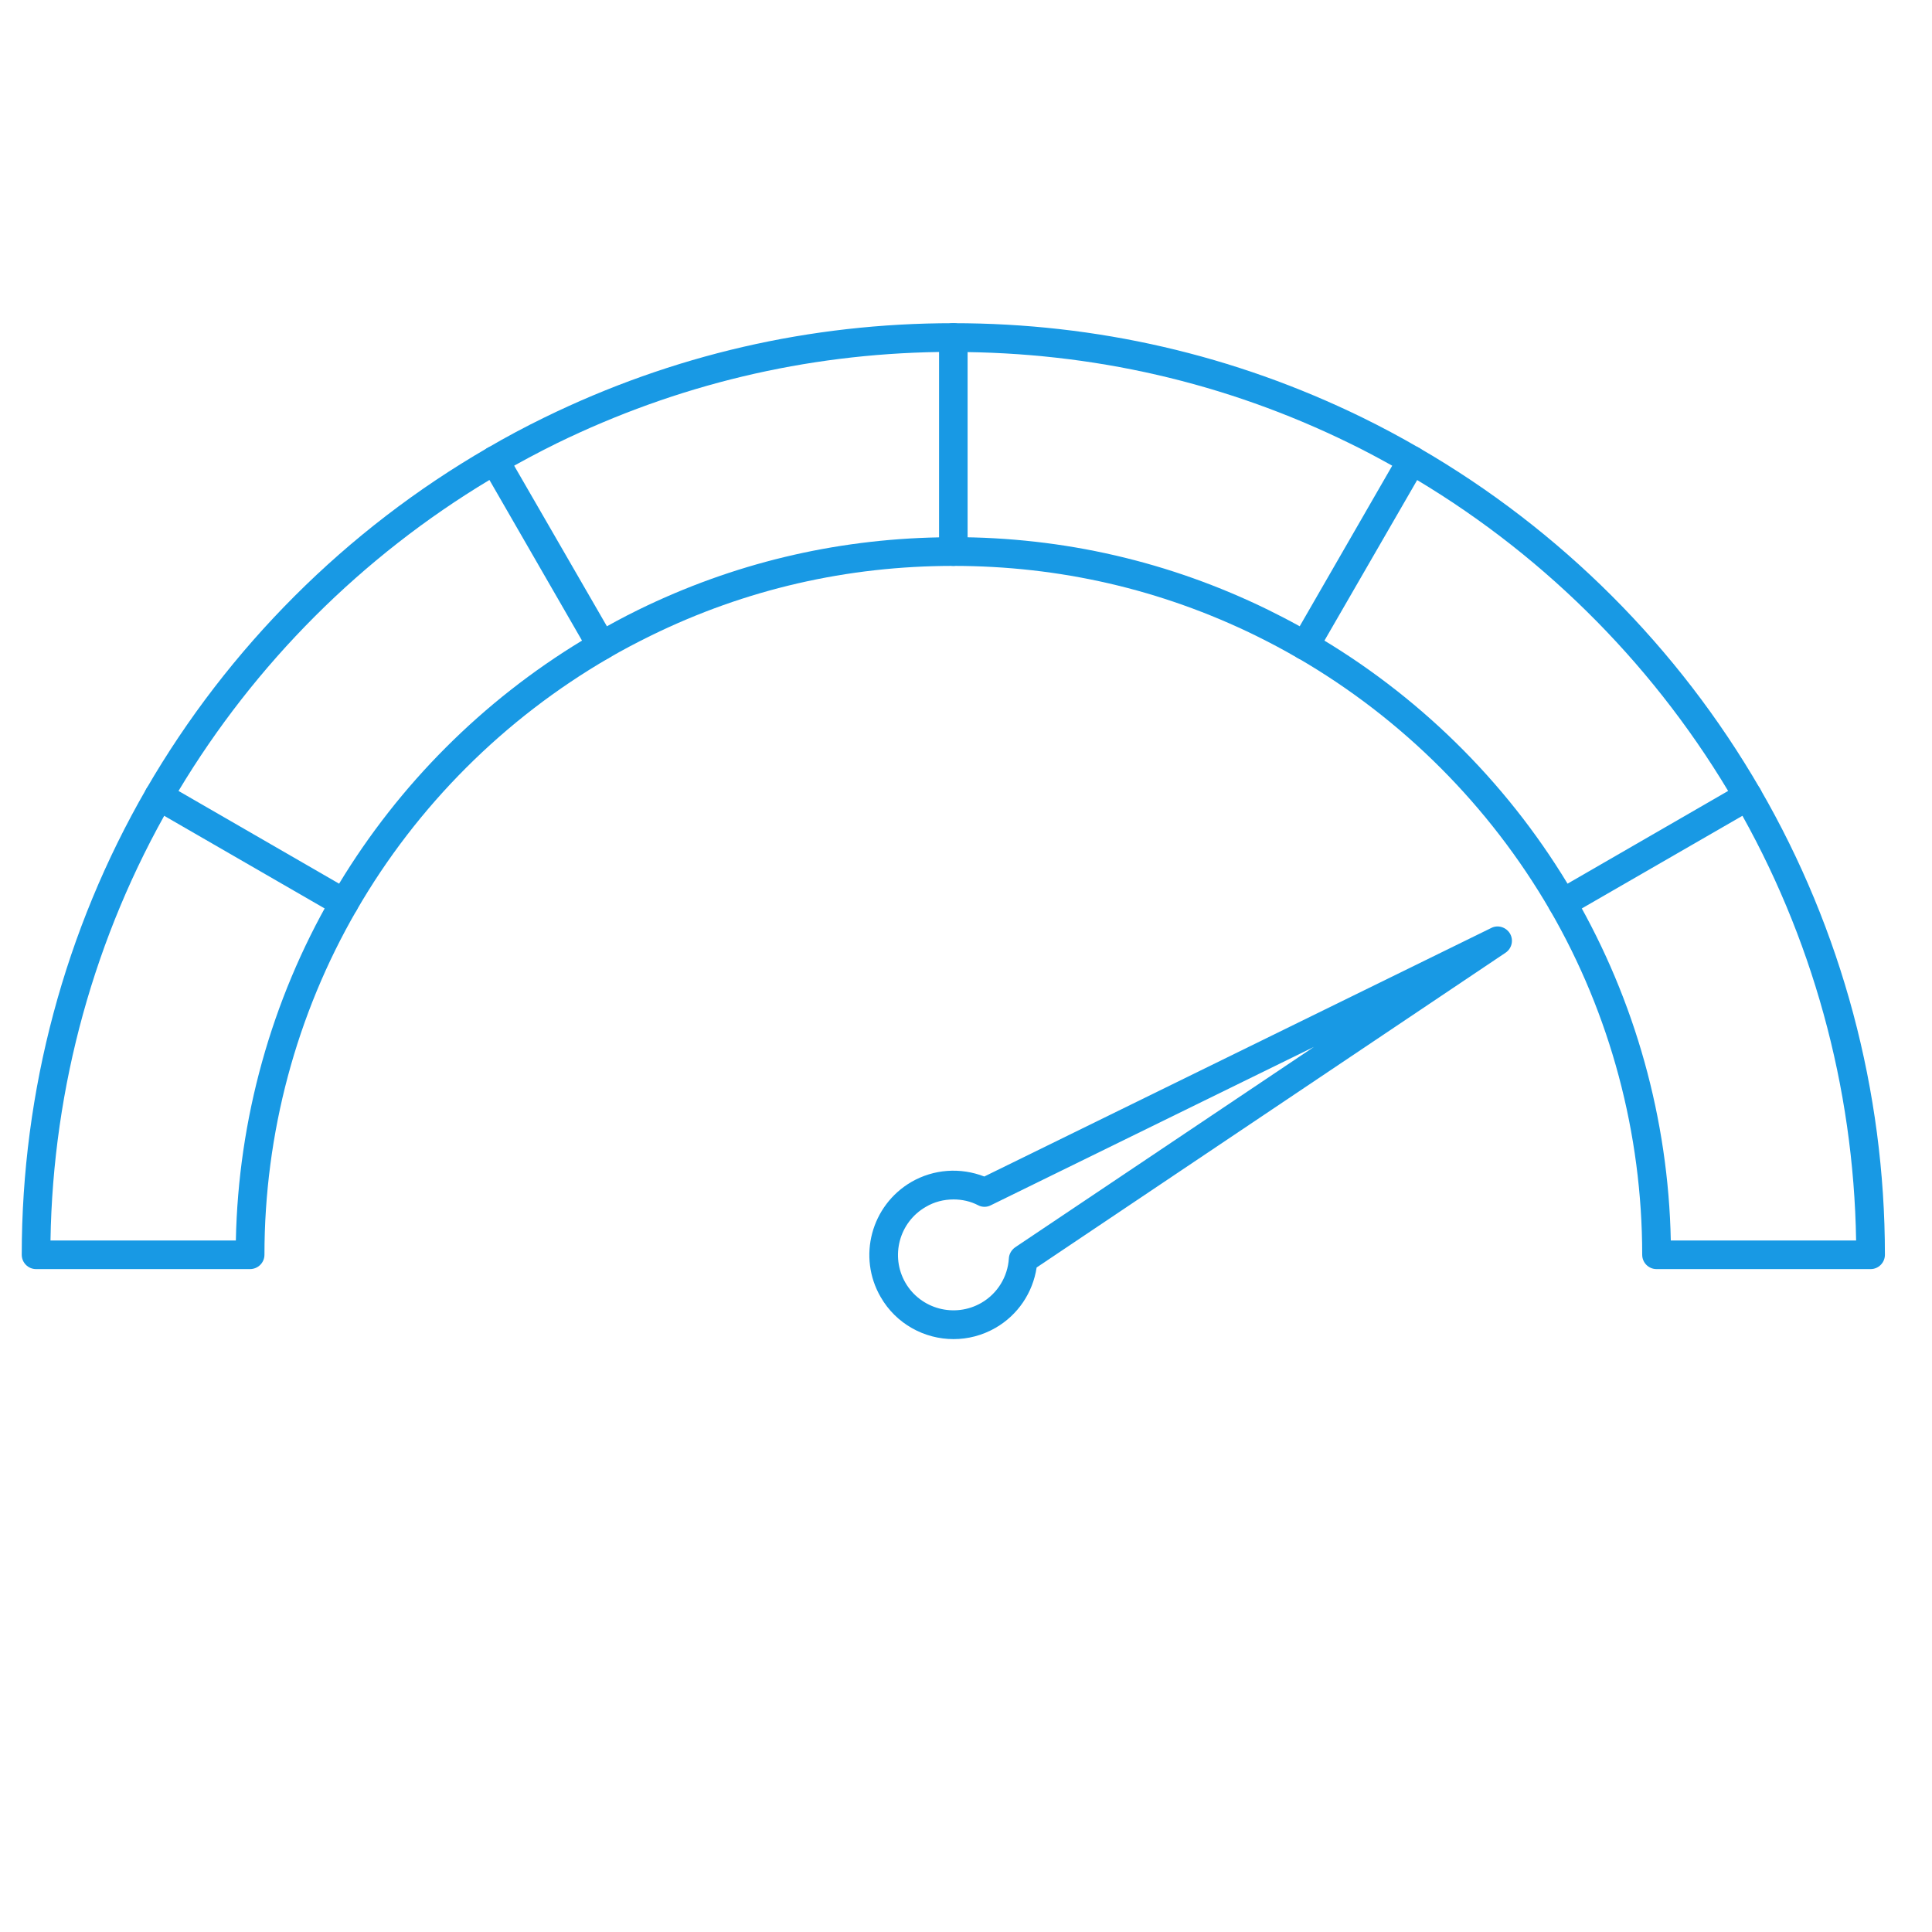 <svg xmlns="http://www.w3.org/2000/svg" xmlns:xlink="http://www.w3.org/1999/xlink" width="50" zoomAndPan="magnify"
     viewBox="0 0 37.5 37.5" height="50" preserveAspectRatio="xMidYMid meet" version="1.0">
    <defs>
        <clipPath id="bf66db3112">
            <path d="M 16.84 17.941 L 29.426 17.941 L 29.426 25.992 L 16.84 25.992 Z M 16.84 17.941 "
                  clip-rule="nonzero"/>
        </clipPath>
        <clipPath id="efa77ae389">
            <path d="M 0.422 15 L 7 15 L 7 25 L 0.422 25 Z M 0.422 15 " clip-rule="nonzero"/>
        </clipPath>
        <clipPath id="49294c4d4e">
            <path d="M 9 6.258 L 19 6.258 L 19 13 L 9 13 Z M 9 6.258 " clip-rule="nonzero"/>
        </clipPath>
        <clipPath id="8ec9299f99">
            <path d="M 18 6.258 L 28 6.258 L 28 13 L 18 13 Z M 18 6.258 " clip-rule="nonzero"/>
        </clipPath>
        <clipPath id="47d65b0c4e">
            <path d="M 30.008 15.109 L 36.586 15.109 L 36.586 24.691 L 30.008 24.691 Z M 30.008 15.109 "
                  clip-rule="nonzero"/>
        </clipPath>
    </defs>
    <g clip-path="url(#bf66db3112)">
        <path fill="#1899e4"
              d="M 18.508 23.281 C 18.32 23.281 18.133 23.328 17.969 23.426 C 17.453 23.723 17.277 24.383 17.574 24.898 C 17.871 25.41 18.531 25.586 19.047 25.289 C 19.359 25.109 19.559 24.785 19.582 24.426 C 19.586 24.34 19.633 24.262 19.703 24.211 L 25.504 20.32 L 19.23 23.395 C 19.156 23.434 19.062 23.434 18.988 23.395 C 18.836 23.316 18.672 23.281 18.508 23.281 Z M 18.508 25.992 C 17.945 25.992 17.395 25.699 17.094 25.176 C 16.641 24.395 16.91 23.395 17.691 22.941 C 18.125 22.691 18.641 22.656 19.105 22.836 L 28.945 18.012 C 29.074 17.945 29.234 17.996 29.309 18.121 C 29.383 18.25 29.344 18.41 29.223 18.492 L 20.121 24.602 C 20.047 25.09 19.758 25.523 19.324 25.773 C 19.066 25.922 18.785 25.992 18.508 25.992 "
              fill-opacity="1" fill-rule="evenodd"/>
    </g>
    <g clip-path="url(#efa77ae389)">
        <path fill="#1899e4"
              d="M 4.852 24.633 L 0.699 24.633 C 0.547 24.633 0.422 24.508 0.422 24.355 C 0.422 21.176 1.258 18.051 2.84 15.312 C 2.918 15.18 3.09 15.137 3.223 15.211 C 3.355 15.289 3.398 15.457 3.324 15.594 C 1.836 18.164 1.027 21.094 0.98 24.078 L 4.578 24.078 C 4.625 21.727 5.266 19.418 6.438 17.391 C 6.516 17.258 6.688 17.211 6.82 17.289 C 6.953 17.367 6.996 17.535 6.922 17.668 C 5.75 19.691 5.133 22.004 5.133 24.355 C 5.133 24.508 5.008 24.633 4.852 24.633 "
              fill-opacity="1" fill-rule="evenodd"/>
    </g>
    <path fill="#1899e4"
          d="M 3.465 15.352 L 6.582 17.152 C 7.75 15.223 9.371 13.602 11.297 12.434 L 9.5 9.316 C 7.027 10.801 4.949 12.879 3.465 15.352 Z M 6.68 17.809 C 6.633 17.809 6.586 17.797 6.539 17.77 L 2.945 15.695 C 2.879 15.656 2.832 15.594 2.812 15.523 C 2.793 15.453 2.805 15.375 2.84 15.312 C 4.43 12.57 6.719 10.281 9.461 8.695 C 9.523 8.656 9.602 8.648 9.672 8.664 C 9.742 8.684 9.805 8.73 9.84 8.797 L 11.918 12.395 C 11.996 12.527 11.949 12.695 11.816 12.773 C 9.789 13.949 8.094 15.641 6.922 17.668 C 6.867 17.758 6.773 17.809 6.68 17.809 "
          fill-opacity="1" fill-rule="evenodd"/>
    <g clip-path="url(#49294c4d4e)">
        <path fill="#1899e4"
              d="M 11.676 12.812 C 11.582 12.812 11.488 12.762 11.438 12.672 C 11.359 12.539 11.402 12.371 11.539 12.293 C 11.816 12.133 12.102 11.977 12.391 11.836 C 14.219 10.941 16.18 10.469 18.227 10.43 L 18.227 6.832 C 15.629 6.871 13.137 7.469 10.812 8.602 C 10.449 8.781 10.09 8.973 9.738 9.176 C 9.605 9.254 9.438 9.207 9.359 9.074 C 9.281 8.941 9.328 8.77 9.461 8.695 C 9.82 8.484 10.195 8.285 10.57 8.102 C 13.051 6.891 15.719 6.273 18.504 6.273 C 18.656 6.273 18.781 6.398 18.781 6.551 L 18.781 10.707 C 18.781 10.859 18.656 10.984 18.504 10.984 C 16.445 10.984 14.469 11.438 12.637 12.336 C 12.359 12.473 12.082 12.617 11.816 12.773 C 11.773 12.797 11.727 12.812 11.676 12.812 "
              fill-opacity="1" fill-rule="evenodd"/>
    </g>
    <g clip-path="url(#8ec9299f99)">
        <path fill="#1899e4"
              d="M 25.328 12.812 C 25.281 12.812 25.23 12.797 25.188 12.773 C 24.922 12.617 24.648 12.473 24.371 12.336 C 22.535 11.438 20.562 10.984 18.504 10.984 C 18.352 10.984 18.227 10.859 18.227 10.707 C 18.227 10.551 18.352 10.426 18.504 10.426 C 20.648 10.426 22.703 10.902 24.613 11.836 C 24.82 11.938 25.023 12.043 25.227 12.156 L 27.023 9.039 C 26.75 8.887 26.473 8.738 26.191 8.602 C 23.789 7.426 21.199 6.832 18.504 6.832 C 18.352 6.832 18.227 6.707 18.227 6.551 C 18.227 6.398 18.352 6.273 18.504 6.273 C 21.285 6.273 23.957 6.891 26.438 8.102 C 26.812 8.285 27.184 8.484 27.547 8.695 C 27.68 8.77 27.723 8.941 27.648 9.074 L 25.57 12.672 C 25.531 12.734 25.473 12.781 25.402 12.801 C 25.379 12.809 25.352 12.812 25.328 12.812 "
              fill-opacity="1" fill-rule="evenodd"/>
    </g>
    <path fill="#1899e4"
          d="M 30.328 17.809 C 30.23 17.809 30.137 17.758 30.086 17.668 C 28.91 15.641 27.219 13.949 25.191 12.773 C 25.059 12.695 25.012 12.527 25.09 12.395 C 25.164 12.262 25.336 12.215 25.469 12.293 C 27.5 13.469 29.211 15.145 30.426 17.152 L 33.543 15.352 C 32.012 12.801 29.848 10.668 27.266 9.176 C 27.133 9.098 27.09 8.93 27.164 8.797 C 27.242 8.664 27.414 8.617 27.547 8.695 C 30.289 10.281 32.578 12.57 34.164 15.312 C 34.203 15.375 34.211 15.453 34.191 15.523 C 34.172 15.594 34.129 15.656 34.062 15.695 L 30.465 17.77 C 30.422 17.797 30.375 17.809 30.328 17.809 "
          fill-opacity="1" fill-rule="evenodd"/>
    <g clip-path="url(#47d65b0c4e)">
        <path fill="#1899e4"
              d="M 36.309 24.633 L 32.152 24.633 C 32 24.633 31.875 24.508 31.875 24.355 C 31.875 22.004 31.258 19.691 30.086 17.668 C 30.008 17.535 30.055 17.367 30.188 17.289 C 30.32 17.211 30.488 17.258 30.566 17.391 C 31.738 19.418 32.383 21.727 32.43 24.078 L 36.027 24.078 C 35.98 21.094 35.172 18.164 33.684 15.594 C 33.605 15.457 33.652 15.289 33.785 15.211 C 33.918 15.137 34.09 15.18 34.164 15.312 C 35.75 18.051 36.586 21.176 36.586 24.355 C 36.586 24.508 36.461 24.633 36.309 24.633 "
              fill-opacity="1" fill-rule="evenodd"/>
    </g>
</svg>
